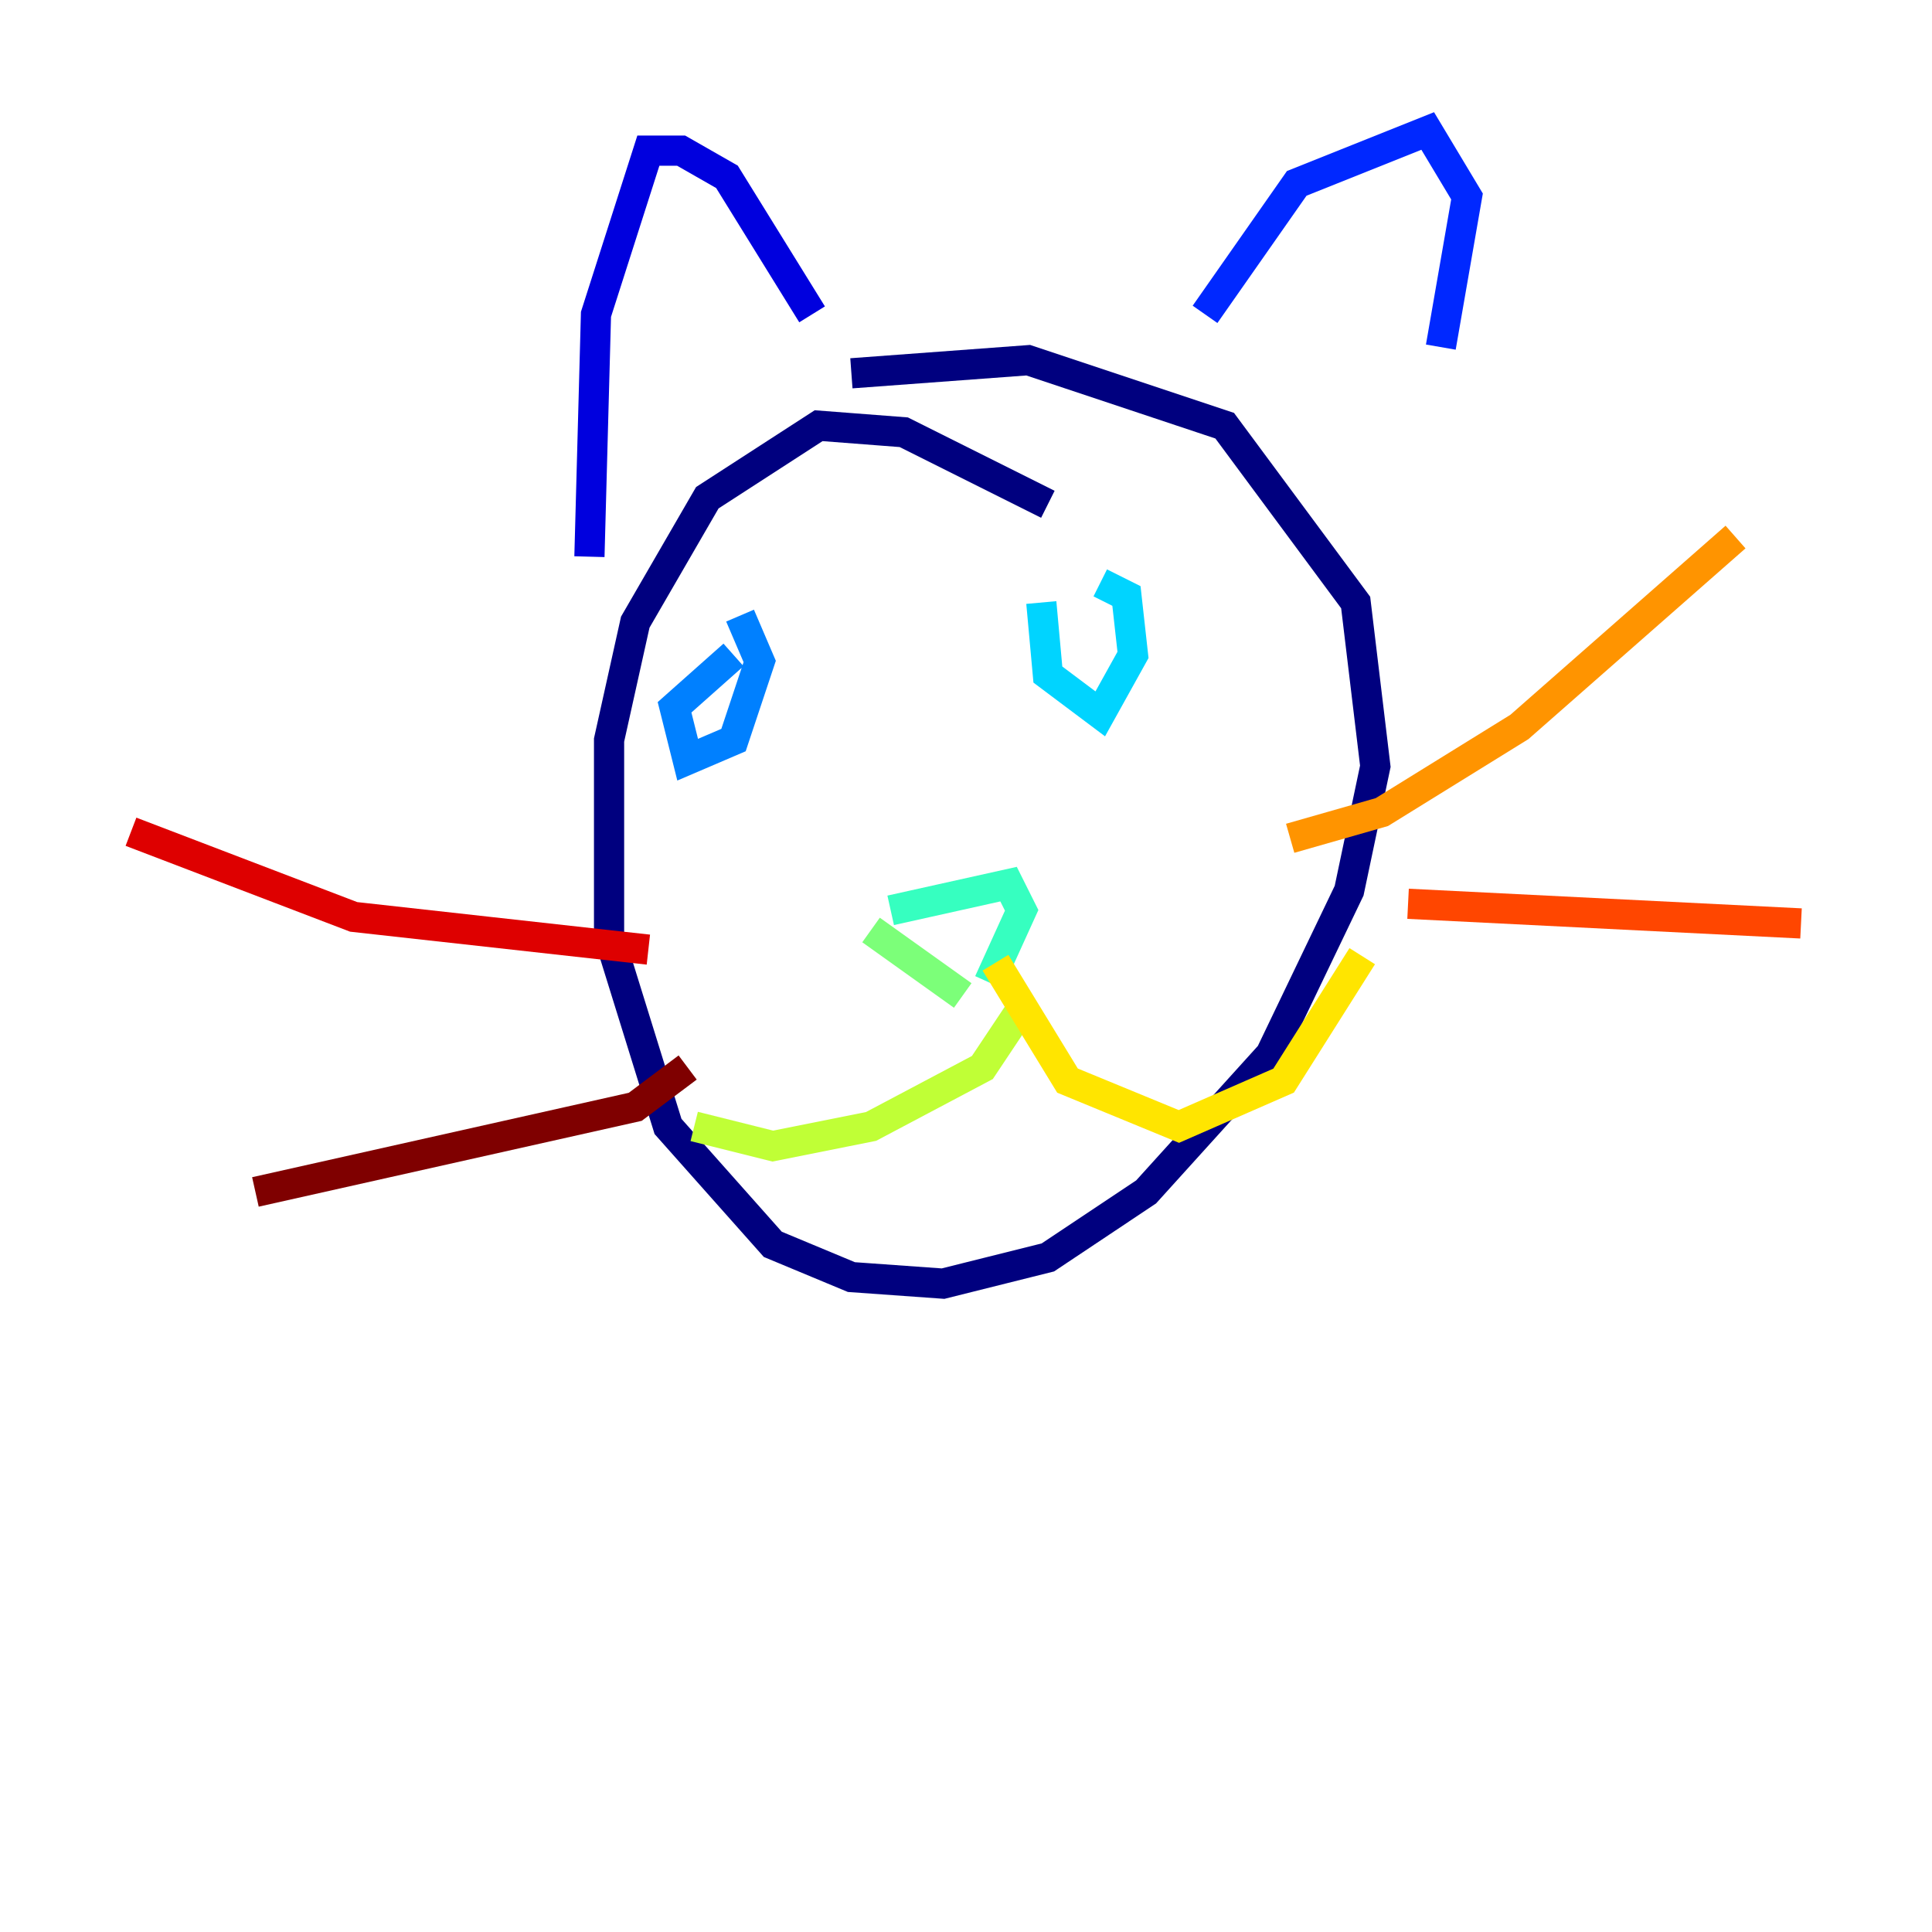 <?xml version="1.0" encoding="utf-8" ?>
<svg baseProfile="tiny" height="128" version="1.2" viewBox="0,0,128,128" width="128" xmlns="http://www.w3.org/2000/svg" xmlns:ev="http://www.w3.org/2001/xml-events" xmlns:xlink="http://www.w3.org/1999/xlink"><defs /><polyline fill="none" points="69.424,33.41 59.878,28.637 54.237,28.203 46.861,32.976 42.088,41.22 40.352,49.031 40.352,62.047 44.258,74.63 51.2,82.441 56.407,84.61 62.481,85.044 69.424,83.308 75.932,78.969 84.176,69.858 89.383,59.01 91.119,50.766 89.817,39.919 81.139,28.203 68.122,23.864 56.407,24.732" stroke="#00007f" stroke-width="2" /><polyline fill="none" points="39.051,36.881 39.485,20.827 42.956,9.98 45.125,9.98 48.163,11.715 53.803,20.827" stroke="#0000de" stroke-width="2" /><polyline fill="none" points="79.837,20.827 85.912,12.149 94.59,8.678 97.193,13.017 95.458,22.997" stroke="#0028ff" stroke-width="2" /><polyline fill="none" points="48.597,43.39 44.691,46.861 45.559,50.332 48.597,49.031 50.332,43.824 49.031,40.786" stroke="#0080ff" stroke-width="2" /><polyline fill="none" points="68.99,39.919 69.424,44.691 72.895,47.295 75.064,43.39 74.63,39.485 72.895,38.617" stroke="#00d4ff" stroke-width="2" /><polyline fill="none" points="59.01,60.312 66.82,58.576 67.688,60.312 65.519,65.085" stroke="#36ffc0" stroke-width="2" /><polyline fill="none" points="57.709,61.614 63.783,65.953" stroke="#7cff79" stroke-width="2" /><polyline fill="none" points="67.688,66.82 65.085,70.725 57.709,74.63 51.2,75.932 45.993,74.63" stroke="#c0ff36" stroke-width="2" /><polyline fill="none" points="65.953,63.783 70.725,71.593 78.102,74.63 85.044,71.593 90.251,63.349" stroke="#ffe500" stroke-width="2" /><polyline fill="none" points="85.478,55.539 91.552,53.803 100.664,48.163 114.983,35.58" stroke="#ff9400" stroke-width="2" /><polyline fill="none" points="93.288,59.878 119.322,61.18" stroke="#ff4600" stroke-width="2" /><polyline fill="none" points="42.956,62.915 23.43,60.746 8.678,55.105" stroke="#de0000" stroke-width="2" /><polyline fill="none" points="45.559,70.725 42.088,73.329 16.922,78.969" stroke="#7f0000" stroke-width="2" /></svg>